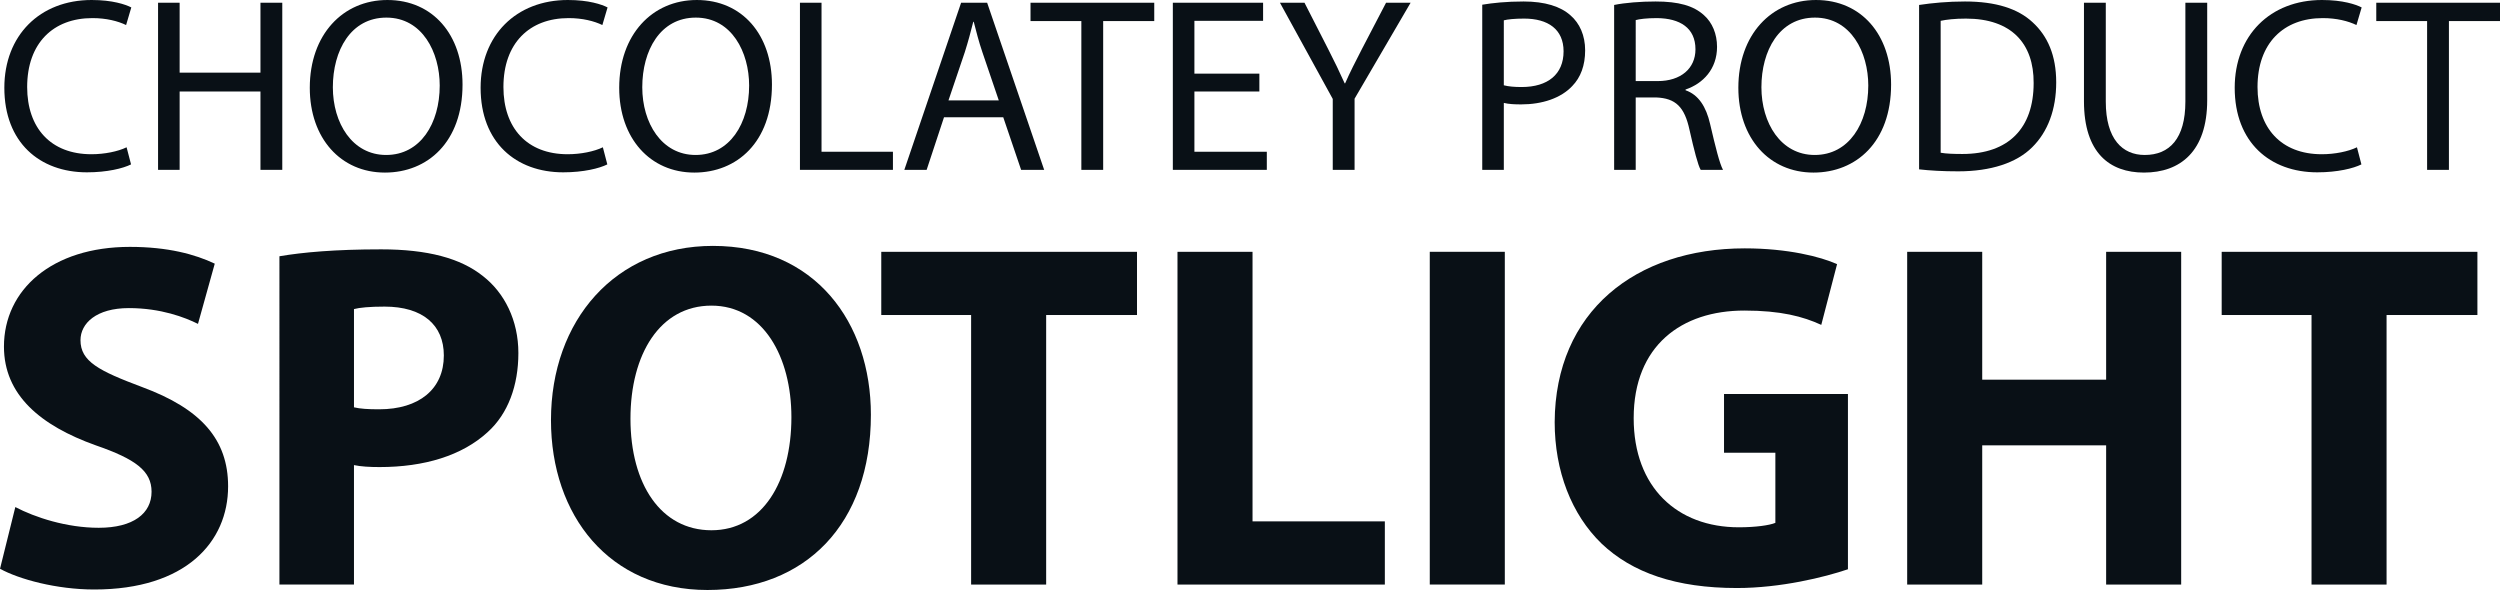 <?xml version="1.0" encoding="UTF-8"?><svg id="uuid-d55e1f05-a2d2-4902-af80-67211076a305" xmlns="http://www.w3.org/2000/svg" viewBox="0 0 413.08 97.486"><defs><style>.uuid-cfe05fdd-f0a5-42f1-943b-85aaf03f128d{fill:#091016;}</style></defs><g><path class="uuid-cfe05fdd-f0a5-42f1-943b-85aaf03f128d" d="M21.654,27.163c-1.311,.656-3.933,1.311-7.293,1.311C6.577,28.474,.718,23.558,.718,14.503,.718,5.859,6.577,0,15.14,0c3.441,0,5.613,.737,6.555,1.229l-.86,2.909c-1.352-.655-3.278-1.147-5.572-1.147-6.473,0-10.775,4.138-10.775,11.39,0,6.76,3.892,11.103,10.611,11.103,2.171,0,4.384-.451,5.818-1.147l.737,2.827Z"/><path class="uuid-cfe05fdd-f0a5-42f1-943b-85aaf03f128d" d="M29.681,.451V12.004h13.356V.451h3.605V28.064h-3.605V15.118h-13.356v12.947h-3.564V.451h3.564Z"/><path class="uuid-cfe05fdd-f0a5-42f1-943b-85aaf03f128d" d="M76.425,13.971c0,9.505-5.777,14.544-12.824,14.544-7.293,0-12.414-5.654-12.414-14.012,0-8.768,5.449-14.503,12.824-14.503,7.538,0,12.414,5.777,12.414,13.971Zm-21.427,.45c0,5.9,3.196,11.185,8.809,11.185,5.654,0,8.849-5.203,8.849-11.471,0-5.49-2.868-11.226-8.809-11.226-5.9,0-8.849,5.449-8.849,11.512Z"/><path class="uuid-cfe05fdd-f0a5-42f1-943b-85aaf03f128d" d="M100.349,27.163c-1.311,.656-3.933,1.311-7.293,1.311-7.784,0-13.643-4.916-13.643-13.971,0-8.645,5.859-14.503,14.421-14.503,3.441,0,5.613,.737,6.555,1.229l-.86,2.909c-1.352-.655-3.278-1.147-5.572-1.147-6.473,0-10.775,4.138-10.775,11.39,0,6.76,3.892,11.103,10.611,11.103,2.171,0,4.384-.451,5.818-1.147l.737,2.827Z"/><path class="uuid-cfe05fdd-f0a5-42f1-943b-85aaf03f128d" d="M127.551,13.971c0,9.505-5.777,14.544-12.824,14.544-7.293,0-12.414-5.654-12.414-14.012,0-8.768,5.449-14.503,12.824-14.503,7.538,0,12.414,5.777,12.414,13.971Zm-21.427,.45c0,5.9,3.196,11.185,8.809,11.185,5.654,0,8.849-5.203,8.849-11.471,0-5.49-2.868-11.226-8.809-11.226-5.9,0-8.849,5.449-8.849,11.512Z"/><path class="uuid-cfe05fdd-f0a5-42f1-943b-85aaf03f128d" d="M132.178,.451h3.564V25.073h11.799v2.991h-15.364V.451Z"/><path class="uuid-cfe05fdd-f0a5-42f1-943b-85aaf03f128d" d="M155.979,19.379l-2.868,8.686h-3.687L158.806,.451h4.302l9.423,27.614h-3.81l-2.95-8.686h-9.792Zm9.054-2.786l-2.704-7.948c-.615-1.803-1.024-3.441-1.434-5.039h-.082c-.41,1.639-.86,3.319-1.393,4.998l-2.704,7.989h8.317Z"/><path class="uuid-cfe05fdd-f0a5-42f1-943b-85aaf03f128d" d="M178.674,3.482h-8.399V.451h20.444V3.482h-8.44V28.064h-3.605V3.482Z"/><path class="uuid-cfe05fdd-f0a5-42f1-943b-85aaf03f128d" d="M208.089,15.118h-10.734v9.956h11.963v2.991h-15.528V.451h14.913V3.441h-11.349V12.168h10.734v2.95Z"/><path class="uuid-cfe05fdd-f0a5-42f1-943b-85aaf03f128d" d="M220.213,28.064v-11.717L211.487,.451h4.056l3.892,7.62c1.065,2.09,1.885,3.769,2.745,5.695h.082c.778-1.802,1.721-3.605,2.786-5.695l3.974-7.62h4.056l-9.259,15.855v11.758h-3.605Z"/><path class="uuid-cfe05fdd-f0a5-42f1-943b-85aaf03f128d" d="M244.914,.778c1.721-.287,3.974-.532,6.842-.532,3.523,0,6.104,.819,7.743,2.294,1.516,1.311,2.417,3.319,2.417,5.777,0,2.499-.737,4.466-2.13,5.9-1.885,2.008-4.957,3.032-8.44,3.032-1.065,0-2.048-.041-2.868-.246v11.062h-3.564V.778Zm3.564,13.315c.778,.205,1.762,.287,2.95,.287,4.302,0,6.924-2.09,6.924-5.9,0-3.646-2.581-5.408-6.514-5.408-1.557,0-2.745,.123-3.36,.287V14.094Z"/><path class="uuid-cfe05fdd-f0a5-42f1-943b-85aaf03f128d" d="M266.708,.819c1.803-.369,4.384-.573,6.842-.573,3.81,0,6.268,.696,7.989,2.253,1.393,1.229,2.171,3.114,2.171,5.244,0,3.646-2.294,6.063-5.203,7.047v.123c2.13,.738,3.401,2.704,4.056,5.572,.901,3.851,1.557,6.514,2.13,7.579h-3.687c-.451-.778-1.065-3.155-1.844-6.596-.819-3.81-2.294-5.244-5.531-5.367h-3.36v11.963h-3.564V.819Zm3.564,12.578h3.646c3.81,0,6.227-2.089,6.227-5.244,0-3.564-2.581-5.121-6.35-5.162-1.721,0-2.95,.164-3.523,.328V13.397Z"/><path class="uuid-cfe05fdd-f0a5-42f1-943b-85aaf03f128d" d="M312.469,13.971c0,9.505-5.777,14.544-12.824,14.544-7.293,0-12.414-5.654-12.414-14.012,0-8.768,5.449-14.503,12.824-14.503,7.538,0,12.414,5.777,12.414,13.971Zm-21.427,.45c0,5.9,3.196,11.185,8.809,11.185,5.654,0,8.849-5.203,8.849-11.471,0-5.49-2.868-11.226-8.809-11.226-5.9,0-8.849,5.449-8.849,11.512Z"/><path class="uuid-cfe05fdd-f0a5-42f1-943b-85aaf03f128d" d="M317.096,.819c2.171-.328,4.753-.573,7.579-.573,5.121,0,8.768,1.188,11.185,3.441,2.458,2.253,3.892,5.449,3.892,9.915,0,4.507-1.393,8.194-3.974,10.734-2.581,2.581-6.842,3.974-12.209,3.974-2.54,0-4.671-.123-6.473-.328V.819Zm3.564,24.418c.901,.164,2.212,.205,3.605,.205,7.62,0,11.758-4.261,11.758-11.717,.041-6.514-3.646-10.652-11.185-10.652-1.844,0-3.237,.164-4.179,.369V25.237Z"/><path class="uuid-cfe05fdd-f0a5-42f1-943b-85aaf03f128d" d="M347.944,.451V16.798c0,6.186,2.745,8.808,6.432,8.808,4.097,0,6.719-2.704,6.719-8.808V.451h3.605V16.552c0,8.481-4.466,11.963-10.447,11.963-5.654,0-9.915-3.237-9.915-11.799V.451h3.605Z"/><path class="uuid-cfe05fdd-f0a5-42f1-943b-85aaf03f128d" d="M390.181,27.163c-1.311,.656-3.933,1.311-7.293,1.311-7.784,0-13.643-4.916-13.643-13.971,0-8.645,5.859-14.503,14.421-14.503,3.441,0,5.613,.737,6.555,1.229l-.86,2.909c-1.352-.655-3.278-1.147-5.572-1.147-6.473,0-10.775,4.138-10.775,11.39,0,6.76,3.892,11.103,10.611,11.103,2.171,0,4.384-.451,5.818-1.147l.737,2.827Z"/><path class="uuid-cfe05fdd-f0a5-42f1-943b-85aaf03f128d" d="M401.035,3.482h-8.399V.451h20.444V3.482h-8.44V28.064h-3.605V3.482Z"/></g><g><path class="uuid-cfe05fdd-f0a5-42f1-943b-85aaf03f128d" d="M2.529,83.781c3.263,1.713,8.484,3.426,13.786,3.426,5.71,0,8.728-2.366,8.728-5.955,0-3.426-2.61-5.384-9.218-7.668C6.689,70.322,.653,65.264,.653,57.27c0-9.381,7.913-16.478,20.801-16.478,6.281,0,10.768,1.223,14.031,2.773l-2.773,9.952c-2.121-1.061-6.118-2.61-11.42-2.61-5.384,0-7.994,2.529-7.994,5.302,0,3.508,3.018,5.058,10.197,7.75,9.707,3.589,14.194,8.647,14.194,16.396,0,9.218-7.015,17.049-22.106,17.049-6.281,0-12.481-1.713-15.581-3.426l2.529-10.197Z"/><path class="uuid-cfe05fdd-f0a5-42f1-943b-85aaf03f128d" d="M46.172,42.342c3.834-.653,9.218-1.142,16.804-1.142,7.668,0,13.133,1.468,16.804,4.405,3.589,2.773,5.873,7.342,5.873,12.725s-1.713,10.034-5.058,13.052c-4.242,3.916-10.523,5.792-17.865,5.792-1.631,0-3.1-.082-4.242-.326v19.741h-12.318V42.342Zm12.318,24.961c1.06,.245,2.284,.326,4.16,.326,6.607,0,10.686-3.344,10.686-8.892,0-5.058-3.508-8.076-9.789-8.076-2.447,0-4.16,.163-5.058,.408v16.233Z"/><path class="uuid-cfe05fdd-f0a5-42f1-943b-85aaf03f128d" d="M143.899,68.527c0,18.109-10.849,28.959-27.001,28.959-16.233,0-25.859-12.317-25.859-28.061,0-16.478,10.605-28.795,26.756-28.795,16.886,0,26.104,12.644,26.104,27.898Zm-39.726,.653c0,10.849,5.058,18.436,13.378,18.436,8.402,0,13.215-7.994,13.215-18.68,0-9.952-4.65-18.436-13.215-18.436-8.484,0-13.378,7.994-13.378,18.68Z"/><path class="uuid-cfe05fdd-f0a5-42f1-943b-85aaf03f128d" d="M160.46,52.05h-14.846v-10.441h42.255v10.441h-15.01v44.539h-12.399V52.05Z"/><path class="uuid-cfe05fdd-f0a5-42f1-943b-85aaf03f128d" d="M194.559,41.608h12.399v44.539h21.862v10.441h-34.261V41.608Z"/><path class="uuid-cfe05fdd-f0a5-42f1-943b-85aaf03f128d" d="M248.643,41.608v54.98h-12.399V41.608h12.399Z"/><path class="uuid-cfe05fdd-f0a5-42f1-943b-85aaf03f128d" d="M305.337,94.06c-3.834,1.305-11.094,3.1-18.354,3.1-10.034,0-17.294-2.529-22.351-7.342-4.976-4.813-7.749-11.991-7.749-20.067,.082-18.272,13.378-28.714,31.406-28.714,7.097,0,12.562,1.387,15.254,2.61l-2.61,10.033c-3.018-1.387-6.689-2.365-12.725-2.365-10.36,0-18.272,5.792-18.272,17.783,0,11.42,7.178,18.028,17.375,18.028,2.773,0,5.058-.326,6.036-.734v-11.583h-8.484v-9.707h20.475v28.959Z"/><path class="uuid-cfe05fdd-f0a5-42f1-943b-85aaf03f128d" d="M327.526,41.608v21.127h20.475v-21.127h12.399v54.98h-12.399v-23.004h-20.475v23.004h-12.399V41.608h12.399Z"/><path class="uuid-cfe05fdd-f0a5-42f1-943b-85aaf03f128d" d="M381.938,52.05h-14.846v-10.441h42.255v10.441h-15.01v44.539h-12.399V52.05Z"/></g></svg>